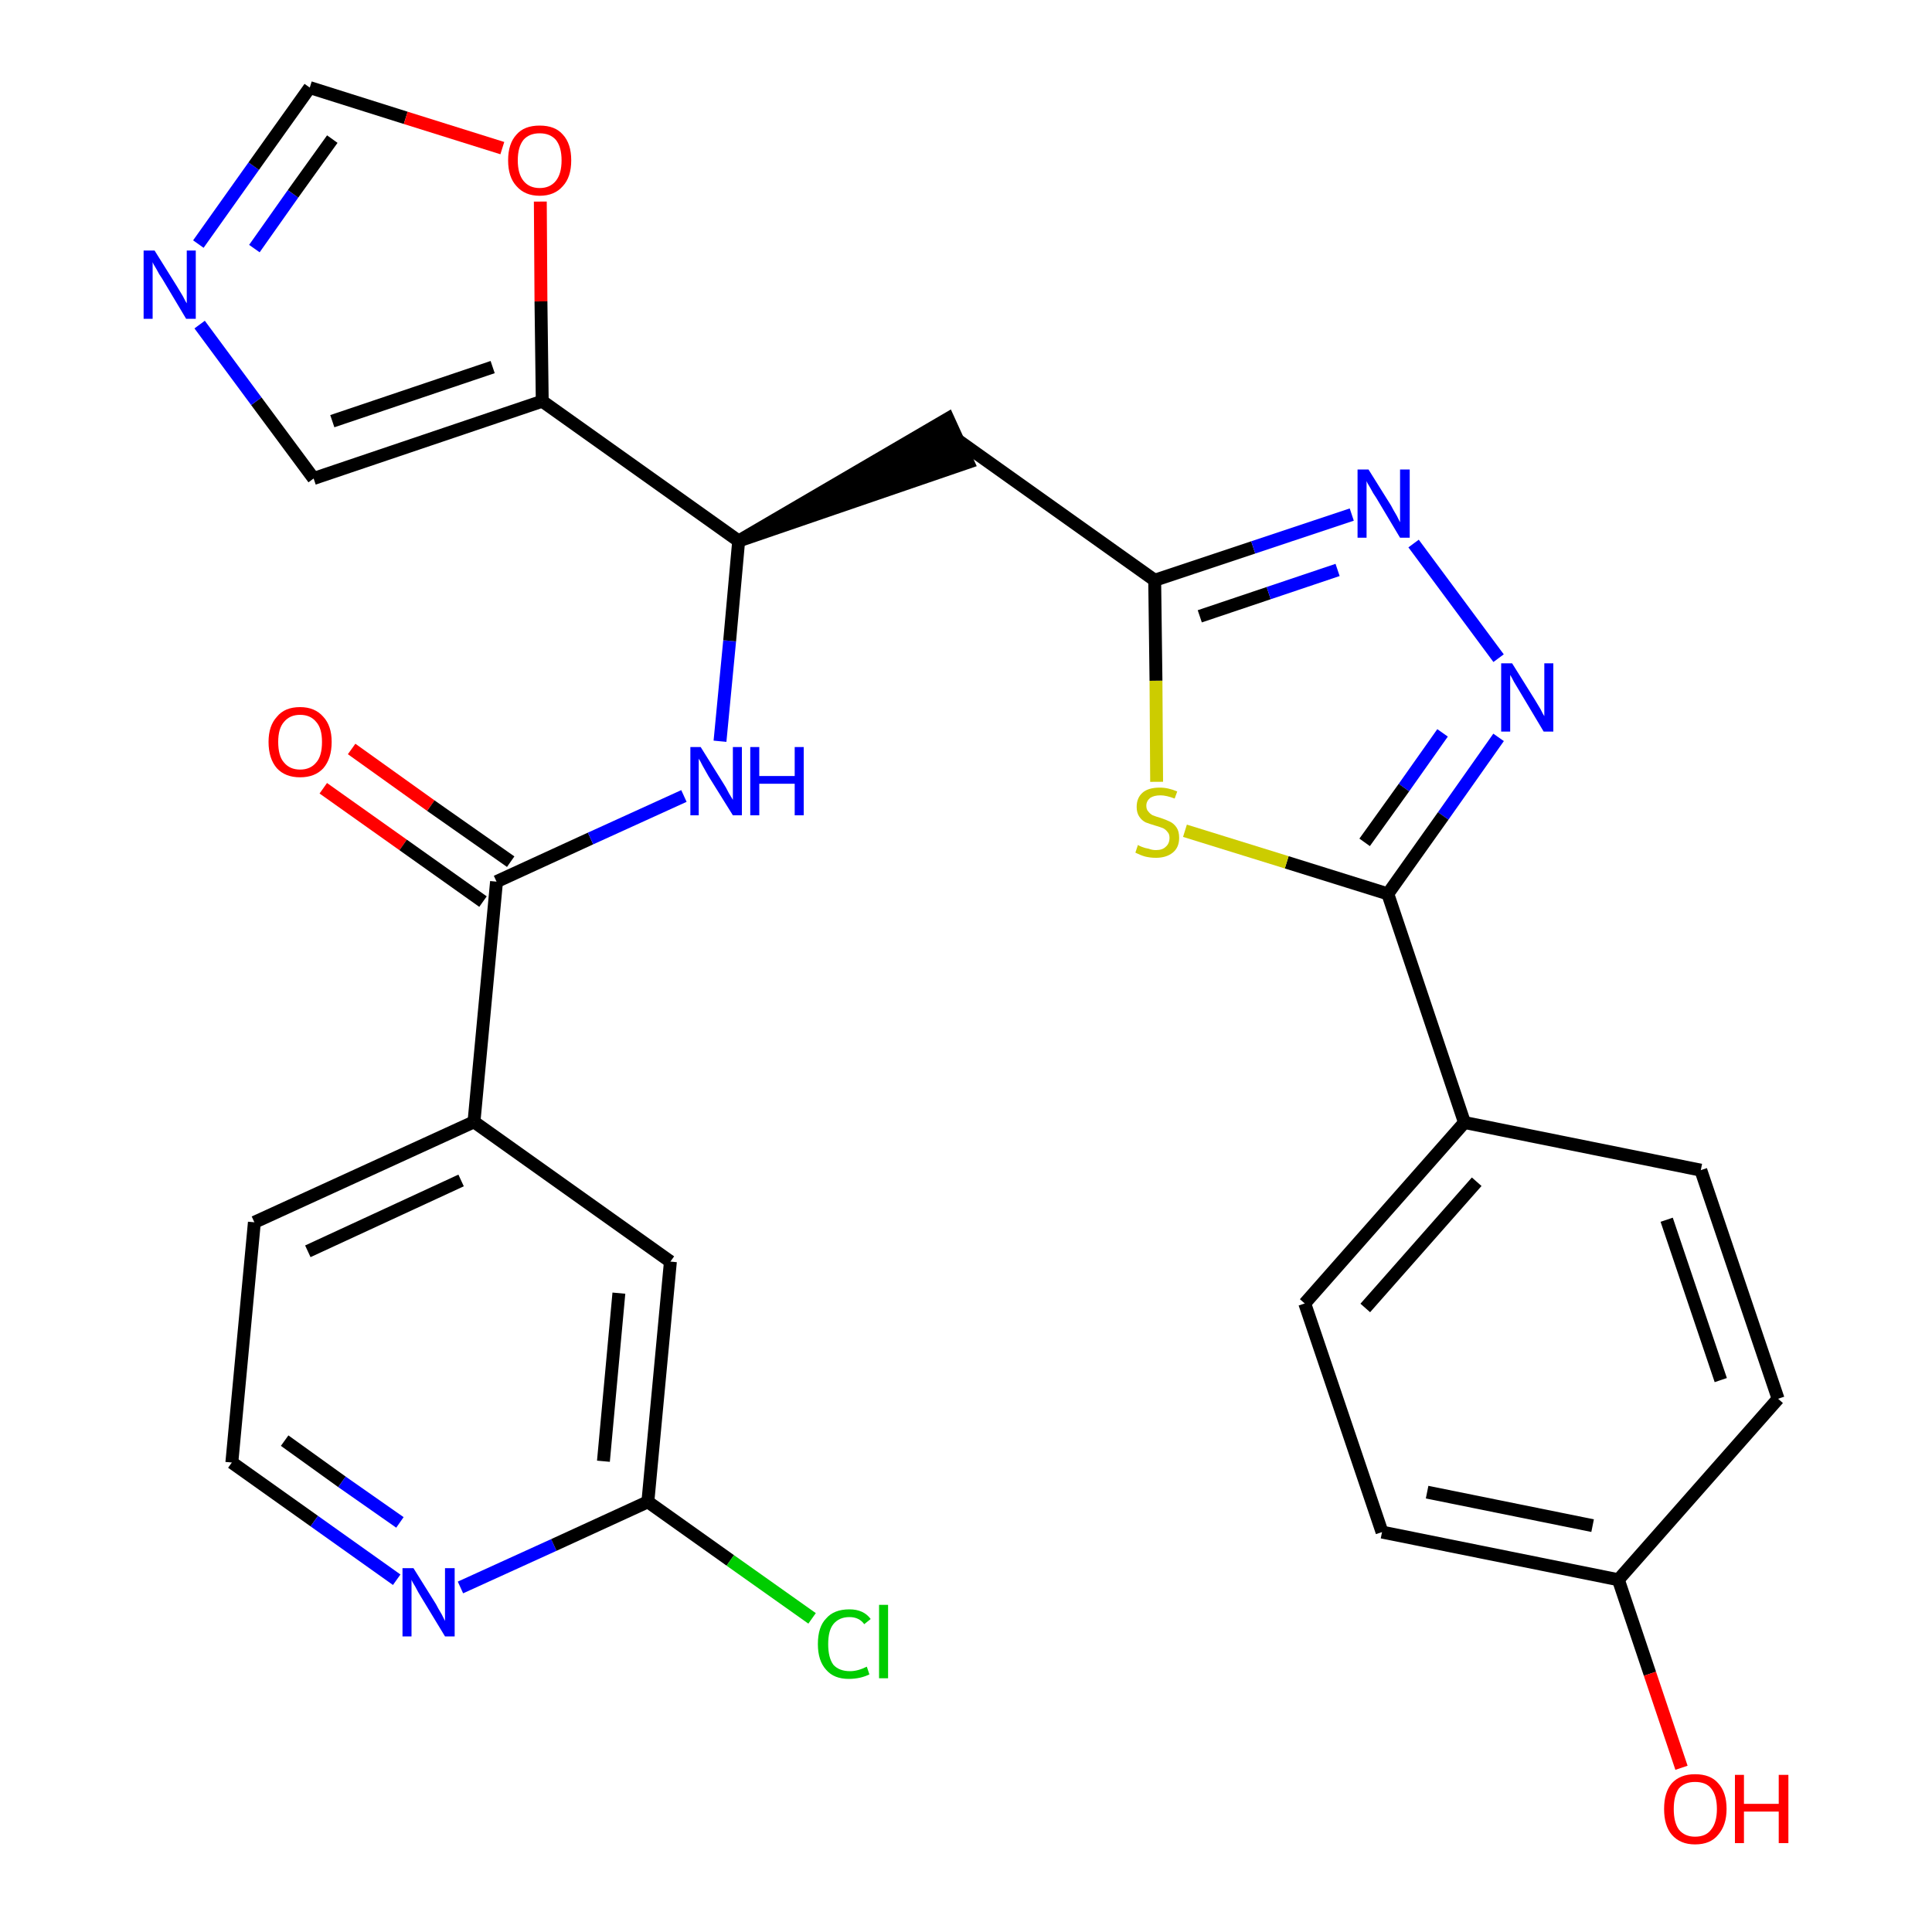 <?xml version='1.0' encoding='iso-8859-1'?>
<svg version='1.1' baseProfile='full'
              xmlns='http://www.w3.org/2000/svg'
                      xmlns:rdkit='http://www.rdkit.org/xml'
                      xmlns:xlink='http://www.w3.org/1999/xlink'
                  xml:space='preserve'
width='300px' height='300px' viewBox='0 0 300 300'>
<!-- END OF HEADER -->
<path class='bond-0 atom-0 atom-1' d='M 50.2,122.4 L 62.6,131.2' style='fill:none;fill-rule:evenodd;stroke:#FF0000;stroke-width:2.0px;stroke-linecap:butt;stroke-linejoin:miter;stroke-opacity:1' />
<path class='bond-0 atom-0 atom-1' d='M 62.6,131.2 L 75.0,140.0' style='fill:none;fill-rule:evenodd;stroke:#000000;stroke-width:2.0px;stroke-linecap:butt;stroke-linejoin:miter;stroke-opacity:1' />
<path class='bond-0 atom-0 atom-1' d='M 54.6,116.3 L 66.9,125.1' style='fill:none;fill-rule:evenodd;stroke:#FF0000;stroke-width:2.0px;stroke-linecap:butt;stroke-linejoin:miter;stroke-opacity:1' />
<path class='bond-0 atom-0 atom-1' d='M 66.9,125.1 L 79.3,133.8' style='fill:none;fill-rule:evenodd;stroke:#000000;stroke-width:2.0px;stroke-linecap:butt;stroke-linejoin:miter;stroke-opacity:1' />
<path class='bond-1 atom-1 atom-2' d='M 77.1,136.9 L 91.7,130.2' style='fill:none;fill-rule:evenodd;stroke:#000000;stroke-width:2.0px;stroke-linecap:butt;stroke-linejoin:miter;stroke-opacity:1' />
<path class='bond-1 atom-1 atom-2' d='M 91.7,130.2 L 106.2,123.6' style='fill:none;fill-rule:evenodd;stroke:#0000FF;stroke-width:2.0px;stroke-linecap:butt;stroke-linejoin:miter;stroke-opacity:1' />
<path class='bond-21 atom-1 atom-22' d='M 77.1,136.9 L 73.6,174.2' style='fill:none;fill-rule:evenodd;stroke:#000000;stroke-width:2.0px;stroke-linecap:butt;stroke-linejoin:miter;stroke-opacity:1' />
<path class='bond-2 atom-2 atom-3' d='M 111.8,115.1 L 113.3,99.5' style='fill:none;fill-rule:evenodd;stroke:#0000FF;stroke-width:2.0px;stroke-linecap:butt;stroke-linejoin:miter;stroke-opacity:1' />
<path class='bond-2 atom-2 atom-3' d='M 113.3,99.5 L 114.7,84.0' style='fill:none;fill-rule:evenodd;stroke:#000000;stroke-width:2.0px;stroke-linecap:butt;stroke-linejoin:miter;stroke-opacity:1' />
<path class='bond-3 atom-3 atom-4' d='M 114.7,84.0 L 150.3,71.8 L 147.2,65.0 Z' style='fill:#000000;fill-rule:evenodd;fill-opacity:1;stroke:#000000;stroke-width:2.0px;stroke-linecap:butt;stroke-linejoin:miter;stroke-opacity:1;' />
<path class='bond-16 atom-3 atom-17' d='M 114.7,84.0 L 84.2,62.3' style='fill:none;fill-rule:evenodd;stroke:#000000;stroke-width:2.0px;stroke-linecap:butt;stroke-linejoin:miter;stroke-opacity:1' />
<path class='bond-4 atom-4 atom-5' d='M 148.8,68.4 L 179.3,90.1' style='fill:none;fill-rule:evenodd;stroke:#000000;stroke-width:2.0px;stroke-linecap:butt;stroke-linejoin:miter;stroke-opacity:1' />
<path class='bond-5 atom-5 atom-6' d='M 179.3,90.1 L 194.6,85.0' style='fill:none;fill-rule:evenodd;stroke:#000000;stroke-width:2.0px;stroke-linecap:butt;stroke-linejoin:miter;stroke-opacity:1' />
<path class='bond-5 atom-5 atom-6' d='M 194.6,85.0 L 209.9,79.9' style='fill:none;fill-rule:evenodd;stroke:#0000FF;stroke-width:2.0px;stroke-linecap:butt;stroke-linejoin:miter;stroke-opacity:1' />
<path class='bond-5 atom-5 atom-6' d='M 186.3,95.7 L 197.0,92.1' style='fill:none;fill-rule:evenodd;stroke:#000000;stroke-width:2.0px;stroke-linecap:butt;stroke-linejoin:miter;stroke-opacity:1' />
<path class='bond-5 atom-5 atom-6' d='M 197.0,92.1 L 207.7,88.5' style='fill:none;fill-rule:evenodd;stroke:#0000FF;stroke-width:2.0px;stroke-linecap:butt;stroke-linejoin:miter;stroke-opacity:1' />
<path class='bond-28 atom-16 atom-5' d='M 179.6,121.4 L 179.5,105.7' style='fill:none;fill-rule:evenodd;stroke:#CCCC00;stroke-width:2.0px;stroke-linecap:butt;stroke-linejoin:miter;stroke-opacity:1' />
<path class='bond-28 atom-16 atom-5' d='M 179.5,105.7 L 179.3,90.1' style='fill:none;fill-rule:evenodd;stroke:#000000;stroke-width:2.0px;stroke-linecap:butt;stroke-linejoin:miter;stroke-opacity:1' />
<path class='bond-6 atom-6 atom-7' d='M 219.5,84.4 L 232.7,102.2' style='fill:none;fill-rule:evenodd;stroke:#0000FF;stroke-width:2.0px;stroke-linecap:butt;stroke-linejoin:miter;stroke-opacity:1' />
<path class='bond-7 atom-7 atom-8' d='M 232.7,114.5 L 224.1,126.7' style='fill:none;fill-rule:evenodd;stroke:#0000FF;stroke-width:2.0px;stroke-linecap:butt;stroke-linejoin:miter;stroke-opacity:1' />
<path class='bond-7 atom-7 atom-8' d='M 224.1,126.7 L 215.5,138.8' style='fill:none;fill-rule:evenodd;stroke:#000000;stroke-width:2.0px;stroke-linecap:butt;stroke-linejoin:miter;stroke-opacity:1' />
<path class='bond-7 atom-7 atom-8' d='M 224.0,113.8 L 218.0,122.3' style='fill:none;fill-rule:evenodd;stroke:#0000FF;stroke-width:2.0px;stroke-linecap:butt;stroke-linejoin:miter;stroke-opacity:1' />
<path class='bond-7 atom-7 atom-8' d='M 218.0,122.3 L 211.9,130.8' style='fill:none;fill-rule:evenodd;stroke:#000000;stroke-width:2.0px;stroke-linecap:butt;stroke-linejoin:miter;stroke-opacity:1' />
<path class='bond-8 atom-8 atom-9' d='M 215.5,138.8 L 227.4,174.3' style='fill:none;fill-rule:evenodd;stroke:#000000;stroke-width:2.0px;stroke-linecap:butt;stroke-linejoin:miter;stroke-opacity:1' />
<path class='bond-15 atom-8 atom-16' d='M 215.5,138.8 L 199.8,133.9' style='fill:none;fill-rule:evenodd;stroke:#000000;stroke-width:2.0px;stroke-linecap:butt;stroke-linejoin:miter;stroke-opacity:1' />
<path class='bond-15 atom-8 atom-16' d='M 199.8,133.9 L 184.0,129.0' style='fill:none;fill-rule:evenodd;stroke:#CCCC00;stroke-width:2.0px;stroke-linecap:butt;stroke-linejoin:miter;stroke-opacity:1' />
<path class='bond-9 atom-9 atom-10' d='M 227.4,174.3 L 202.6,202.4' style='fill:none;fill-rule:evenodd;stroke:#000000;stroke-width:2.0px;stroke-linecap:butt;stroke-linejoin:miter;stroke-opacity:1' />
<path class='bond-9 atom-9 atom-10' d='M 229.3,183.5 L 212.0,203.1' style='fill:none;fill-rule:evenodd;stroke:#000000;stroke-width:2.0px;stroke-linecap:butt;stroke-linejoin:miter;stroke-opacity:1' />
<path class='bond-31 atom-15 atom-9' d='M 264.1,181.7 L 227.4,174.3' style='fill:none;fill-rule:evenodd;stroke:#000000;stroke-width:2.0px;stroke-linecap:butt;stroke-linejoin:miter;stroke-opacity:1' />
<path class='bond-10 atom-10 atom-11' d='M 202.6,202.4 L 214.6,237.9' style='fill:none;fill-rule:evenodd;stroke:#000000;stroke-width:2.0px;stroke-linecap:butt;stroke-linejoin:miter;stroke-opacity:1' />
<path class='bond-11 atom-11 atom-12' d='M 214.6,237.9 L 251.3,245.3' style='fill:none;fill-rule:evenodd;stroke:#000000;stroke-width:2.0px;stroke-linecap:butt;stroke-linejoin:miter;stroke-opacity:1' />
<path class='bond-11 atom-11 atom-12' d='M 221.6,231.7 L 247.3,236.9' style='fill:none;fill-rule:evenodd;stroke:#000000;stroke-width:2.0px;stroke-linecap:butt;stroke-linejoin:miter;stroke-opacity:1' />
<path class='bond-12 atom-12 atom-13' d='M 251.3,245.3 L 256.2,259.9' style='fill:none;fill-rule:evenodd;stroke:#000000;stroke-width:2.0px;stroke-linecap:butt;stroke-linejoin:miter;stroke-opacity:1' />
<path class='bond-12 atom-12 atom-13' d='M 256.2,259.9 L 261.1,274.5' style='fill:none;fill-rule:evenodd;stroke:#FF0000;stroke-width:2.0px;stroke-linecap:butt;stroke-linejoin:miter;stroke-opacity:1' />
<path class='bond-13 atom-12 atom-14' d='M 251.3,245.3 L 276.1,217.2' style='fill:none;fill-rule:evenodd;stroke:#000000;stroke-width:2.0px;stroke-linecap:butt;stroke-linejoin:miter;stroke-opacity:1' />
<path class='bond-14 atom-14 atom-15' d='M 276.1,217.2 L 264.1,181.7' style='fill:none;fill-rule:evenodd;stroke:#000000;stroke-width:2.0px;stroke-linecap:butt;stroke-linejoin:miter;stroke-opacity:1' />
<path class='bond-14 atom-14 atom-15' d='M 267.2,214.3 L 258.8,189.4' style='fill:none;fill-rule:evenodd;stroke:#000000;stroke-width:2.0px;stroke-linecap:butt;stroke-linejoin:miter;stroke-opacity:1' />
<path class='bond-17 atom-17 atom-18' d='M 84.2,62.3 L 48.7,74.3' style='fill:none;fill-rule:evenodd;stroke:#000000;stroke-width:2.0px;stroke-linecap:butt;stroke-linejoin:miter;stroke-opacity:1' />
<path class='bond-17 atom-17 atom-18' d='M 76.5,57.0 L 51.6,65.4' style='fill:none;fill-rule:evenodd;stroke:#000000;stroke-width:2.0px;stroke-linecap:butt;stroke-linejoin:miter;stroke-opacity:1' />
<path class='bond-29 atom-21 atom-17' d='M 83.9,31.3 L 84.0,46.8' style='fill:none;fill-rule:evenodd;stroke:#FF0000;stroke-width:2.0px;stroke-linecap:butt;stroke-linejoin:miter;stroke-opacity:1' />
<path class='bond-29 atom-21 atom-17' d='M 84.0,46.8 L 84.2,62.3' style='fill:none;fill-rule:evenodd;stroke:#000000;stroke-width:2.0px;stroke-linecap:butt;stroke-linejoin:miter;stroke-opacity:1' />
<path class='bond-18 atom-18 atom-19' d='M 48.7,74.3 L 39.8,62.3' style='fill:none;fill-rule:evenodd;stroke:#000000;stroke-width:2.0px;stroke-linecap:butt;stroke-linejoin:miter;stroke-opacity:1' />
<path class='bond-18 atom-18 atom-19' d='M 39.8,62.3 L 31.0,50.4' style='fill:none;fill-rule:evenodd;stroke:#0000FF;stroke-width:2.0px;stroke-linecap:butt;stroke-linejoin:miter;stroke-opacity:1' />
<path class='bond-19 atom-19 atom-20' d='M 30.8,37.9 L 39.4,25.8' style='fill:none;fill-rule:evenodd;stroke:#0000FF;stroke-width:2.0px;stroke-linecap:butt;stroke-linejoin:miter;stroke-opacity:1' />
<path class='bond-19 atom-19 atom-20' d='M 39.4,25.8 L 48.1,13.6' style='fill:none;fill-rule:evenodd;stroke:#000000;stroke-width:2.0px;stroke-linecap:butt;stroke-linejoin:miter;stroke-opacity:1' />
<path class='bond-19 atom-19 atom-20' d='M 39.5,38.6 L 45.5,30.1' style='fill:none;fill-rule:evenodd;stroke:#0000FF;stroke-width:2.0px;stroke-linecap:butt;stroke-linejoin:miter;stroke-opacity:1' />
<path class='bond-19 atom-19 atom-20' d='M 45.5,30.1 L 51.6,21.6' style='fill:none;fill-rule:evenodd;stroke:#000000;stroke-width:2.0px;stroke-linecap:butt;stroke-linejoin:miter;stroke-opacity:1' />
<path class='bond-20 atom-20 atom-21' d='M 48.1,13.6 L 63.0,18.3' style='fill:none;fill-rule:evenodd;stroke:#000000;stroke-width:2.0px;stroke-linecap:butt;stroke-linejoin:miter;stroke-opacity:1' />
<path class='bond-20 atom-20 atom-21' d='M 63.0,18.3 L 78.0,23.0' style='fill:none;fill-rule:evenodd;stroke:#FF0000;stroke-width:2.0px;stroke-linecap:butt;stroke-linejoin:miter;stroke-opacity:1' />
<path class='bond-22 atom-22 atom-23' d='M 73.6,174.2 L 39.5,189.8' style='fill:none;fill-rule:evenodd;stroke:#000000;stroke-width:2.0px;stroke-linecap:butt;stroke-linejoin:miter;stroke-opacity:1' />
<path class='bond-22 atom-22 atom-23' d='M 71.6,183.3 L 47.8,194.3' style='fill:none;fill-rule:evenodd;stroke:#000000;stroke-width:2.0px;stroke-linecap:butt;stroke-linejoin:miter;stroke-opacity:1' />
<path class='bond-30 atom-28 atom-22' d='M 104.1,195.9 L 73.6,174.2' style='fill:none;fill-rule:evenodd;stroke:#000000;stroke-width:2.0px;stroke-linecap:butt;stroke-linejoin:miter;stroke-opacity:1' />
<path class='bond-23 atom-23 atom-24' d='M 39.5,189.8 L 36.0,227.1' style='fill:none;fill-rule:evenodd;stroke:#000000;stroke-width:2.0px;stroke-linecap:butt;stroke-linejoin:miter;stroke-opacity:1' />
<path class='bond-24 atom-24 atom-25' d='M 36.0,227.1 L 48.8,236.2' style='fill:none;fill-rule:evenodd;stroke:#000000;stroke-width:2.0px;stroke-linecap:butt;stroke-linejoin:miter;stroke-opacity:1' />
<path class='bond-24 atom-24 atom-25' d='M 48.8,236.2 L 61.6,245.3' style='fill:none;fill-rule:evenodd;stroke:#0000FF;stroke-width:2.0px;stroke-linecap:butt;stroke-linejoin:miter;stroke-opacity:1' />
<path class='bond-24 atom-24 atom-25' d='M 44.2,223.7 L 53.1,230.1' style='fill:none;fill-rule:evenodd;stroke:#000000;stroke-width:2.0px;stroke-linecap:butt;stroke-linejoin:miter;stroke-opacity:1' />
<path class='bond-24 atom-24 atom-25' d='M 53.1,230.1 L 62.1,236.4' style='fill:none;fill-rule:evenodd;stroke:#0000FF;stroke-width:2.0px;stroke-linecap:butt;stroke-linejoin:miter;stroke-opacity:1' />
<path class='bond-25 atom-25 atom-26' d='M 71.5,246.5 L 86.0,239.9' style='fill:none;fill-rule:evenodd;stroke:#0000FF;stroke-width:2.0px;stroke-linecap:butt;stroke-linejoin:miter;stroke-opacity:1' />
<path class='bond-25 atom-25 atom-26' d='M 86.0,239.9 L 100.6,233.2' style='fill:none;fill-rule:evenodd;stroke:#000000;stroke-width:2.0px;stroke-linecap:butt;stroke-linejoin:miter;stroke-opacity:1' />
<path class='bond-26 atom-26 atom-27' d='M 100.6,233.2 L 113.4,242.3' style='fill:none;fill-rule:evenodd;stroke:#000000;stroke-width:2.0px;stroke-linecap:butt;stroke-linejoin:miter;stroke-opacity:1' />
<path class='bond-26 atom-26 atom-27' d='M 113.4,242.3 L 126.1,251.3' style='fill:none;fill-rule:evenodd;stroke:#00CC00;stroke-width:2.0px;stroke-linecap:butt;stroke-linejoin:miter;stroke-opacity:1' />
<path class='bond-27 atom-26 atom-28' d='M 100.6,233.2 L 104.1,195.9' style='fill:none;fill-rule:evenodd;stroke:#000000;stroke-width:2.0px;stroke-linecap:butt;stroke-linejoin:miter;stroke-opacity:1' />
<path class='bond-27 atom-26 atom-28' d='M 93.7,226.9 L 96.1,200.8' style='fill:none;fill-rule:evenodd;stroke:#000000;stroke-width:2.0px;stroke-linecap:butt;stroke-linejoin:miter;stroke-opacity:1' />
<path  class='atom-0' d='M 41.7 115.2
Q 41.7 112.7, 43.0 111.3
Q 44.2 109.8, 46.6 109.8
Q 48.9 109.8, 50.2 111.3
Q 51.5 112.7, 51.5 115.2
Q 51.5 117.8, 50.2 119.3
Q 48.9 120.7, 46.6 120.7
Q 44.3 120.7, 43.0 119.3
Q 41.7 117.8, 41.7 115.2
M 46.6 119.5
Q 48.2 119.5, 49.1 118.4
Q 50.0 117.4, 50.0 115.2
Q 50.0 113.1, 49.1 112.1
Q 48.2 111.0, 46.6 111.0
Q 45.0 111.0, 44.1 112.1
Q 43.2 113.1, 43.2 115.2
Q 43.2 117.4, 44.1 118.4
Q 45.0 119.5, 46.6 119.5
' fill='#FF0000'/>
<path  class='atom-2' d='M 108.8 116.0
L 112.3 121.6
Q 112.7 122.2, 113.2 123.2
Q 113.8 124.2, 113.8 124.2
L 113.8 116.0
L 115.2 116.0
L 115.2 126.6
L 113.8 126.6
L 110.0 120.5
Q 109.6 119.8, 109.1 118.9
Q 108.7 118.1, 108.5 117.8
L 108.5 126.6
L 107.2 126.6
L 107.2 116.0
L 108.8 116.0
' fill='#0000FF'/>
<path  class='atom-2' d='M 116.5 116.0
L 117.9 116.0
L 117.9 120.5
L 123.4 120.5
L 123.4 116.0
L 124.8 116.0
L 124.8 126.6
L 123.4 126.6
L 123.4 121.7
L 117.9 121.7
L 117.9 126.6
L 116.5 126.6
L 116.5 116.0
' fill='#0000FF'/>
<path  class='atom-6' d='M 212.5 72.9
L 216.0 78.5
Q 216.3 79.1, 216.9 80.1
Q 217.4 81.1, 217.4 81.1
L 217.4 72.9
L 218.9 72.9
L 218.9 83.5
L 217.4 83.5
L 213.7 77.3
Q 213.2 76.6, 212.8 75.8
Q 212.3 75.0, 212.2 74.7
L 212.2 83.5
L 210.8 83.5
L 210.8 72.9
L 212.5 72.9
' fill='#0000FF'/>
<path  class='atom-7' d='M 234.8 103.0
L 238.3 108.6
Q 238.6 109.1, 239.2 110.1
Q 239.7 111.1, 239.8 111.2
L 239.8 103.0
L 241.2 103.0
L 241.2 113.6
L 239.7 113.6
L 236.0 107.4
Q 235.6 106.7, 235.1 105.9
Q 234.7 105.1, 234.5 104.8
L 234.5 113.6
L 233.1 113.6
L 233.1 103.0
L 234.8 103.0
' fill='#0000FF'/>
<path  class='atom-13' d='M 258.4 280.9
Q 258.4 278.3, 259.6 276.9
Q 260.9 275.5, 263.2 275.5
Q 265.6 275.5, 266.8 276.9
Q 268.1 278.3, 268.1 280.9
Q 268.1 283.4, 266.8 284.9
Q 265.6 286.4, 263.2 286.4
Q 260.9 286.4, 259.6 284.9
Q 258.4 283.5, 258.4 280.9
M 263.2 285.2
Q 264.9 285.2, 265.7 284.1
Q 266.6 283.0, 266.6 280.9
Q 266.6 278.8, 265.7 277.7
Q 264.9 276.7, 263.2 276.7
Q 261.6 276.7, 260.7 277.7
Q 259.9 278.8, 259.9 280.9
Q 259.9 283.0, 260.7 284.1
Q 261.6 285.2, 263.2 285.2
' fill='#FF0000'/>
<path  class='atom-13' d='M 269.4 275.6
L 270.8 275.6
L 270.8 280.1
L 276.2 280.1
L 276.2 275.6
L 277.7 275.6
L 277.7 286.2
L 276.2 286.2
L 276.2 281.3
L 270.8 281.3
L 270.8 286.2
L 269.4 286.2
L 269.4 275.6
' fill='#FF0000'/>
<path  class='atom-16' d='M 176.7 131.2
Q 176.8 131.3, 177.3 131.5
Q 177.8 131.7, 178.4 131.8
Q 178.9 132.0, 179.5 132.0
Q 180.5 132.0, 181.0 131.5
Q 181.6 131.0, 181.6 130.1
Q 181.6 129.5, 181.3 129.2
Q 181.0 128.8, 180.6 128.6
Q 180.1 128.4, 179.4 128.2
Q 178.4 127.9, 177.9 127.7
Q 177.3 127.4, 176.9 126.8
Q 176.5 126.2, 176.5 125.3
Q 176.5 123.9, 177.4 123.1
Q 178.3 122.3, 180.1 122.3
Q 181.4 122.3, 182.8 122.9
L 182.4 124.0
Q 181.1 123.5, 180.2 123.5
Q 179.2 123.5, 178.6 123.9
Q 178.0 124.4, 178.0 125.1
Q 178.0 125.7, 178.3 126.0
Q 178.6 126.4, 179.0 126.6
Q 179.5 126.8, 180.2 127.0
Q 181.1 127.3, 181.7 127.6
Q 182.3 127.9, 182.7 128.5
Q 183.1 129.1, 183.1 130.1
Q 183.1 131.6, 182.1 132.4
Q 181.1 133.2, 179.5 133.2
Q 178.6 133.2, 177.8 133.0
Q 177.1 132.8, 176.3 132.4
L 176.7 131.2
' fill='#CCCC00'/>
<path  class='atom-19' d='M 24.0 38.9
L 27.5 44.5
Q 27.8 45.0, 28.4 46.0
Q 28.9 47.0, 29.0 47.1
L 29.0 38.9
L 30.4 38.9
L 30.4 49.5
L 28.9 49.5
L 25.2 43.3
Q 24.7 42.6, 24.3 41.8
Q 23.8 41.0, 23.7 40.7
L 23.7 49.5
L 22.3 49.5
L 22.3 38.9
L 24.0 38.9
' fill='#0000FF'/>
<path  class='atom-21' d='M 78.9 24.9
Q 78.9 22.3, 80.2 20.9
Q 81.4 19.5, 83.8 19.5
Q 86.2 19.5, 87.4 20.9
Q 88.7 22.3, 88.7 24.9
Q 88.7 27.5, 87.4 28.9
Q 86.1 30.4, 83.8 30.4
Q 81.5 30.4, 80.2 28.9
Q 78.9 27.5, 78.9 24.9
M 83.8 29.2
Q 85.4 29.2, 86.3 28.1
Q 87.2 27.0, 87.2 24.9
Q 87.2 22.8, 86.3 21.7
Q 85.4 20.7, 83.8 20.7
Q 82.2 20.7, 81.3 21.7
Q 80.4 22.8, 80.4 24.9
Q 80.4 27.0, 81.3 28.1
Q 82.2 29.2, 83.8 29.2
' fill='#FF0000'/>
<path  class='atom-25' d='M 64.2 243.5
L 67.7 249.1
Q 68.0 249.7, 68.6 250.7
Q 69.1 251.7, 69.1 251.7
L 69.1 243.5
L 70.6 243.5
L 70.6 254.1
L 69.1 254.1
L 65.4 248.0
Q 64.9 247.2, 64.5 246.4
Q 64.0 245.6, 63.9 245.3
L 63.9 254.1
L 62.5 254.1
L 62.5 243.5
L 64.2 243.5
' fill='#0000FF'/>
<path  class='atom-27' d='M 127.0 255.3
Q 127.0 252.6, 128.3 251.3
Q 129.5 249.9, 131.9 249.9
Q 134.1 249.9, 135.2 251.4
L 134.2 252.2
Q 133.4 251.1, 131.9 251.1
Q 130.3 251.1, 129.4 252.2
Q 128.6 253.2, 128.6 255.3
Q 128.6 257.4, 129.4 258.5
Q 130.3 259.5, 132.0 259.5
Q 133.2 259.5, 134.6 258.8
L 135.0 260.0
Q 134.4 260.3, 133.6 260.5
Q 132.7 260.7, 131.8 260.7
Q 129.5 260.7, 128.3 259.3
Q 127.0 257.9, 127.0 255.3
' fill='#00CC00'/>
<path  class='atom-27' d='M 136.5 249.2
L 137.9 249.2
L 137.9 260.6
L 136.5 260.6
L 136.5 249.2
' fill='#00CC00'/>
</svg>
